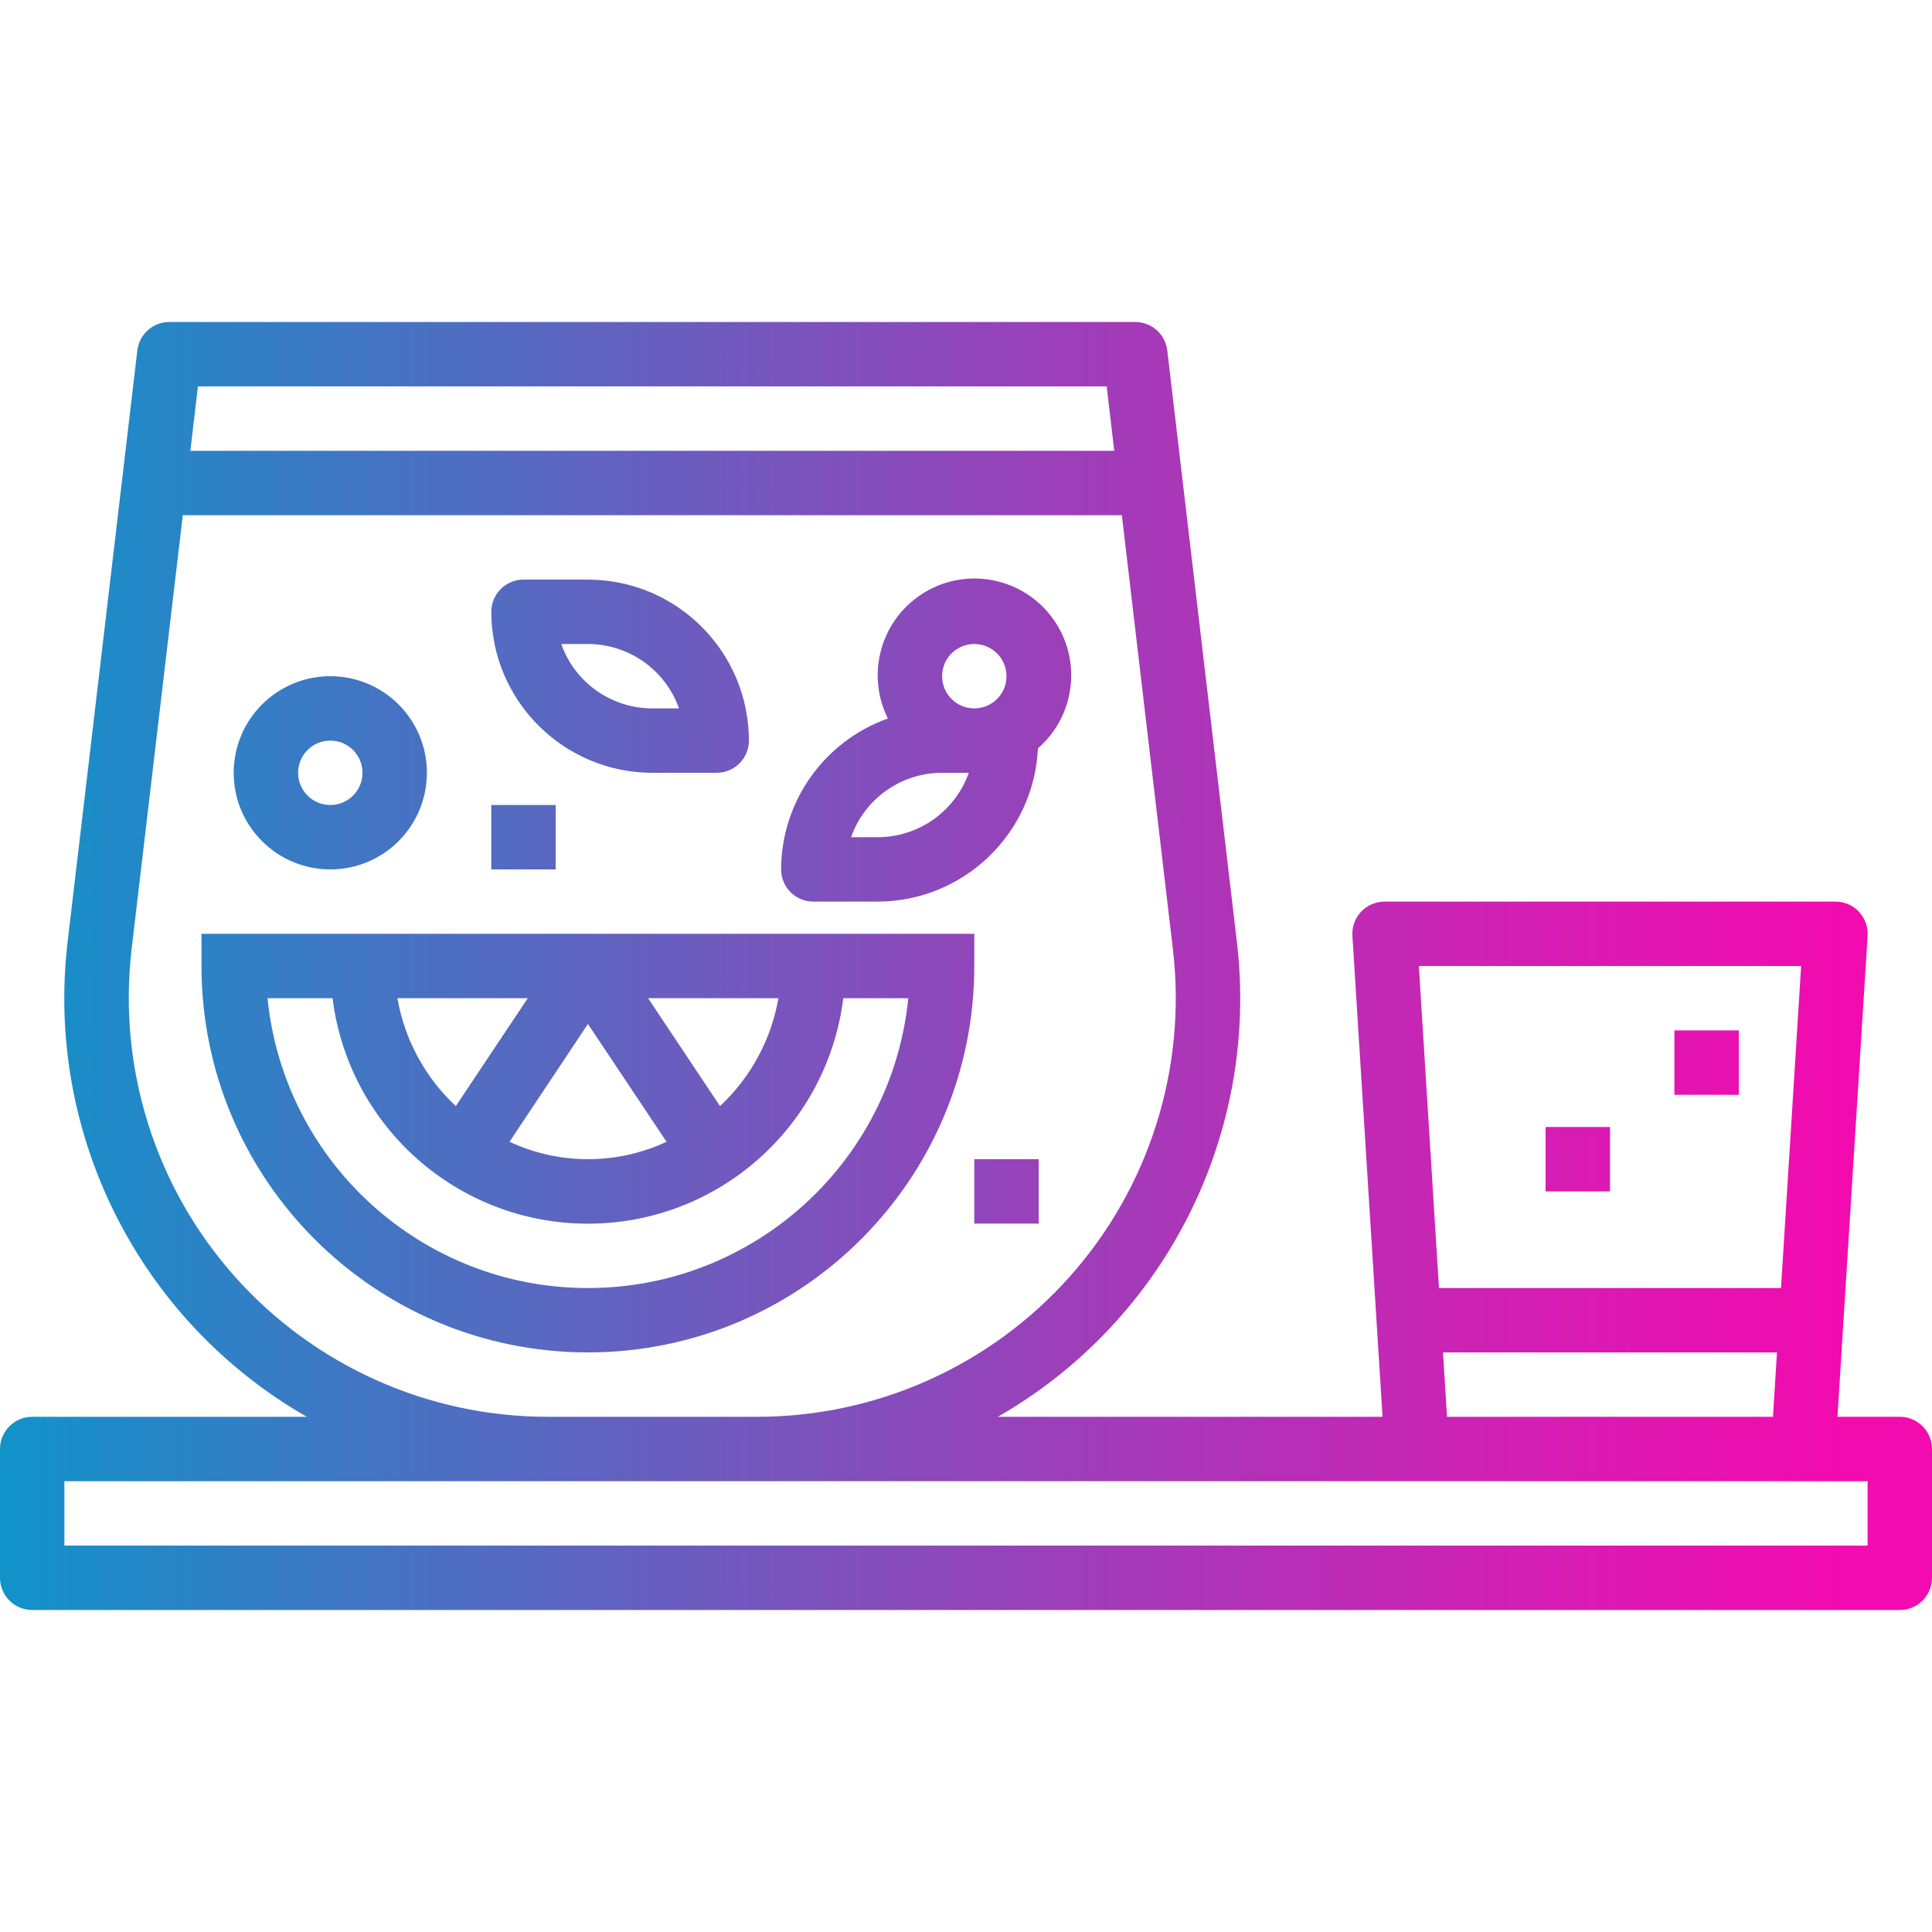 <svg height="480pt" viewBox="0 -80 480 480" width="480pt" xmlns="http://www.w3.org/2000/svg" xmlns:xlink="http://www.w3.org/1999/xlink"><linearGradient id="a"><stop offset="0" stop-color="#039bca"/><stop offset=".207" stop-color="#3a7ac4"/><stop offset=".598" stop-color="#9c3fb9"/><stop offset=".871" stop-color="#da1ab2"/><stop offset="1" stop-color="#f20baf"/></linearGradient><linearGradient id="b" gradientUnits="userSpaceOnUse" x1="-24" x2="457.064" xlink:href="#a" y1="160" y2="160"/><linearGradient id="c" gradientUnits="userSpaceOnUse" x1="-24" x2="457.064" xlink:href="#a" y1="204" y2="204"/><linearGradient id="d" gradientUnits="userSpaceOnUse" x1="-24" x2="457.064" xlink:href="#a" y1="112" y2="112"/><linearGradient id="e" gradientUnits="userSpaceOnUse" x1="-24" x2="457.064" xlink:href="#a" y1="128" y2="128"/><linearGradient id="f" gradientUnits="userSpaceOnUse" x1="-24" x2="457.064" xlink:href="#a" y1="216" y2="216"/><linearGradient id="g" gradientUnits="userSpaceOnUse" x1="-24" x2="457.064" xlink:href="#a" y1="88" y2="88"/><linearGradient id="h" gradientUnits="userSpaceOnUse" x1="-24" x2="457.064" xlink:href="#a" y1="104" y2="104"/><linearGradient id="i" gradientUnits="userSpaceOnUse" x1="-24" x2="457.064" xlink:href="#a" y1="184" y2="184"/><linearGradient id="j" gradientUnits="userSpaceOnUse" x1="-24" x2="457.064" xlink:href="#a" y1="208" y2="208"/><path d="m472 272h-15.488l7.488-119.504c.137-2.207-.645-4.371-2.16-5.98s-3.629-2.52-5.84-2.516h-112c-2.211-.004-4.324.906-5.84 2.516s-2.297 3.773-2.16 5.98l7.488 119.504h-95.578c41.66-23.883 65.035-70.336 59.387-118.023l-17.289-146.914c-.473-4.027-3.887-7.062-7.945-7.062h-240c-4.055 0-7.469 3.035-7.941 7.062l-17.32 146.914c-5.637 47.695 17.75 94.148 59.422 118.023h-68.223c-4.418 0-8 3.582-8 8v32c0 4.418 3.582 8 8 8h464c4.418 0 8-3.582 8-8v-32c0-4.418-3.582-8-8-8zm-24.512-112-5 80h-84.977l-5-80zm-6 96-1 16h-80.977l-1-16zm-392.312-240h225.777l1.879 16h-229.535zm9.121 221.113c-19.734-22.199-29.047-51.766-25.602-81.266l12.719-107.848h233.305l12.688 107.848c3.473 29.496-5.832 59.066-25.57 81.262-19.734 22.195-48.016 34.891-77.715 34.891h-52.121c-29.691-.016-57.961-12.711-77.703-34.887zm405.703 66.887h-448v-16h448zm0 0" fill="url(#b)"/><path d="m242.062 160v-8h-192v8c0 53.02 42.98 96 96 96s96-42.98 96-96zm-48.664 8c-1.789 10.277-6.887 19.688-14.52 26.801l-17.863-26.801zm-27.797 35.672c-12.363 5.77-26.648 5.77-39.008 0l19.469-29.273zm-34.48-35.672-17.875 26.801c-7.629-7.113-12.727-16.523-14.512-26.801zm-64.656 0h16.16c3.992 32 31.191 56.02 63.441 56.02s59.453-24.02 63.445-56.02h16.152c-4.105 40.883-38.512 72.012-79.602 72.012-41.086 0-75.496-31.129-79.598-72.012zm0 0" fill="url(#c)"/><path d="m82.062 136c13.258 0 24-10.746 24-24s-10.742-24-24-24c-13.254 0-24 10.746-24 24s10.746 24 24 24zm0-32c4.418 0 8 3.582 8 8s-3.582 8-8 8-8-3.582-8-8 3.582-8 8-8zm0 0" fill="url(#d)"/><path d="m122.062 120h16v16h-16zm0 0" fill="url(#e)"/><path d="m242.062 208h16v16h-16zm0 0" fill="url(#f)"/><path d="m162.062 112h16c4.418 0 8-3.582 8-8-.023-22.082-17.918-39.973-40-40h-16c-4.418 0-8 3.582-8 8 .027 22.082 17.922 39.973 40 40zm-16-32c10.168.012 19.23 6.418 22.633 16h-6.633c-10.168 0-19.234-6.41-22.621-16zm0 0" fill="url(#g)"/><path d="m202.062 144h16c21.301-.055 38.812-16.805 39.809-38.078 9.43-8.195 11.012-22.246 3.641-32.332-7.371-10.09-21.238-12.848-31.91-6.352-10.672 6.5-14.586 20.086-9.008 31.266-15.867 5.656-26.477 20.652-26.531 37.496 0 4.418 3.582 8 8 8zm40-64c4.418 0 8 3.582 8 8s-3.582 8-8 8-8-3.582-8-8 3.582-8 8-8zm-8 32h6.633c-3.402 9.582-12.465 15.988-22.633 16h-6.621c3.387-9.59 12.453-16 22.621-16zm0 0" fill="url(#h)"/><path d="m416 176h16v16h-16zm0 0" fill="url(#i)"/><path d="m384 200h16v16h-16zm0 0" fill="url(#j)"/></svg>